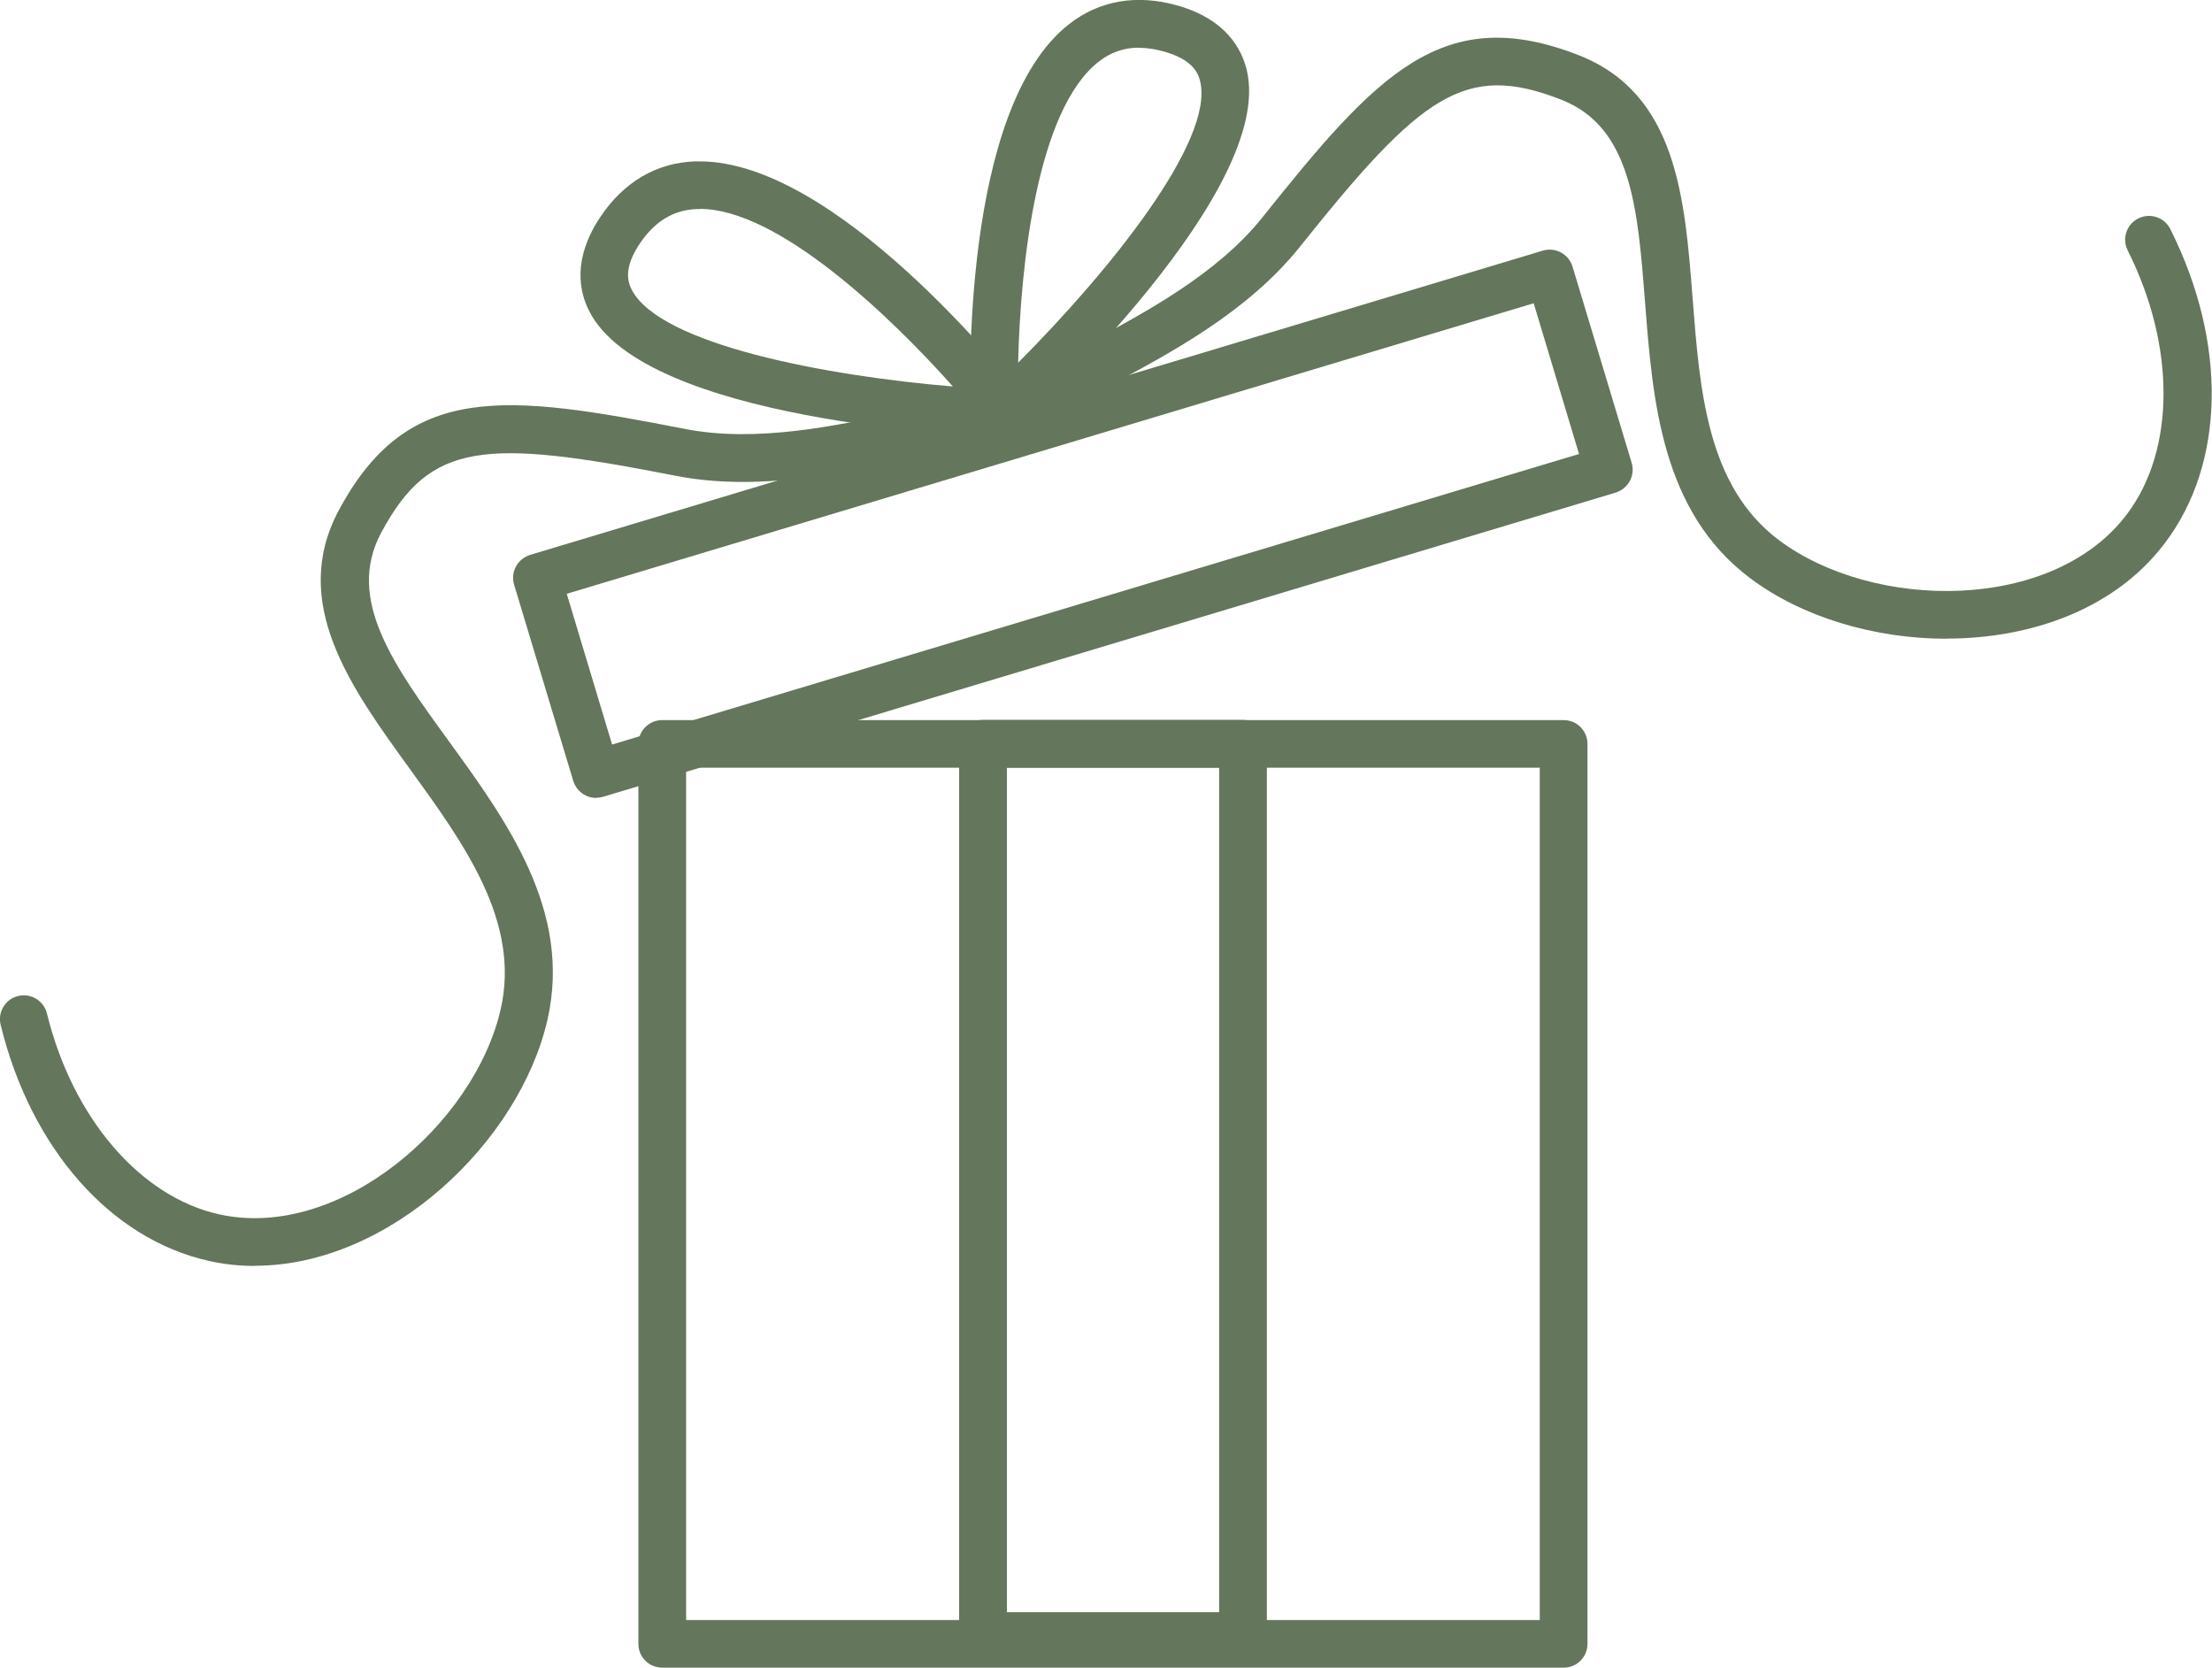 <svg width="130" height="98" viewBox="0 0 130 98" fill="none" xmlns="http://www.w3.org/2000/svg">
<g clip-path="url(#clip0_1664_2937)">
<path d="M58.453 25.989C58.276 25.989 58.089 25.952 57.911 25.877C57.406 25.672 57.069 25.187 57.051 24.636C56.976 22.778 56.508 6.358 62.83 1.419C64.616 0.019 66.823 -0.354 69.216 0.327C72.022 1.13 72.966 2.838 73.275 4.127C74.93 11.119 60.997 24.15 59.407 25.616C59.145 25.859 58.799 25.989 58.453 25.989ZM66.944 2.801C66.056 2.801 65.27 3.072 64.56 3.632C60.95 6.46 59.968 15.562 59.837 21.313C65.13 16.01 71.377 8.309 70.535 4.78C70.413 4.257 70.058 3.501 68.431 3.034C67.907 2.885 67.402 2.81 66.935 2.81L66.944 2.801Z" fill="#64765B"/>
<path d="M59.192 25.718C59.192 25.718 59.155 25.718 59.136 25.718C56.976 25.634 37.909 24.701 34.636 18.297C34.028 17.12 33.654 15.207 35.262 12.78C36.637 10.707 38.563 9.568 40.836 9.484C40.929 9.484 41.032 9.484 41.126 9.484C49.102 9.484 59.164 22.012 60.295 23.459C60.632 23.889 60.688 24.477 60.436 24.962C60.193 25.429 59.716 25.727 59.192 25.727V25.718ZM41.135 12.285C41.069 12.285 41.004 12.285 40.938 12.285C39.573 12.341 38.479 13.004 37.591 14.329C36.656 15.73 36.88 16.542 37.123 17.018C38.778 20.248 48.522 22.087 56.003 22.712C52.225 18.474 45.698 12.276 41.135 12.276V12.285Z" fill="#64765B"/>
<path d="M114.411 37.536C110.166 37.536 105.911 36.267 102.872 33.989C97.635 30.068 97.13 23.534 96.681 17.774C96.251 12.248 95.887 7.477 91.763 5.862C86.087 3.631 83.524 5.573 76.399 14.497C73.35 18.316 68.787 20.752 65.121 22.703C63.111 23.776 61.025 24.887 60.595 25.606C60.193 26.269 59.333 26.474 58.669 26.073C58.005 25.672 57.799 24.813 58.201 24.15C59.034 22.778 61.035 21.704 63.812 20.229C67.244 18.399 71.527 16.122 74.211 12.752C80.925 4.35 84.796 0.112 92.791 3.249C98.552 5.508 99.019 11.632 99.477 17.55C99.898 22.974 100.328 28.575 104.546 31.739C110.091 35.894 120.611 36.015 124.987 30.236C127.849 26.456 127.877 20.36 125.044 14.712C124.698 14.021 124.978 13.181 125.67 12.836C126.362 12.49 127.204 12.77 127.55 13.461C130.907 20.154 130.785 27.23 127.222 31.926C124.295 35.8 119.358 37.527 114.402 37.527L114.411 37.536Z" fill="#64765B"/>
<path d="M14.98 74.392C14.073 74.392 13.166 74.298 12.259 74.093C6.499 72.805 1.814 67.493 0.037 60.221C-0.15 59.474 0.318 58.709 1.066 58.531C1.814 58.345 2.581 58.811 2.759 59.558C4.264 65.691 8.229 70.322 12.867 71.358C19.955 72.935 27.895 66.046 29.428 59.297C30.597 54.162 27.287 49.607 24.098 45.201C20.61 40.393 17 35.417 19.918 29.975C23.976 22.414 29.68 23.142 40.247 25.205C44.483 26.036 49.215 25.009 53.03 24.187C56.098 23.525 58.314 23.039 59.847 23.553C60.586 23.795 60.979 24.589 60.736 25.326C60.493 26.064 59.698 26.456 58.959 26.213C58.155 25.942 55.855 26.447 53.629 26.932C49.571 27.809 44.521 28.902 39.714 27.959C28.493 25.765 25.285 25.924 22.405 31.301C20.311 35.203 23.125 39.077 26.38 43.558C29.774 48.235 33.627 53.537 32.177 59.913C30.541 67.11 22.892 74.382 14.99 74.382L14.98 74.392Z" fill="#64765B"/>
<path d="M91.895 98H38.92C38.144 98 37.518 97.375 37.518 96.6V43.717C37.518 42.942 38.144 42.316 38.92 42.316H91.895C92.671 42.316 93.297 42.942 93.297 43.717V96.6C93.297 97.375 92.671 98 91.895 98ZM40.323 95.2H90.492V45.117H40.323V95.2Z" fill="#64765B"/>
<path d="M35.038 46.89C34.44 46.89 33.879 46.498 33.691 45.891L30.213 34.353C30.11 33.998 30.147 33.615 30.325 33.288C30.503 32.962 30.802 32.719 31.157 32.607L90.668 14.73C91.407 14.506 92.192 14.926 92.417 15.664L95.895 27.202C95.998 27.557 95.961 27.939 95.783 28.266C95.606 28.593 95.306 28.836 94.951 28.948L35.44 46.824C35.309 46.862 35.169 46.88 35.038 46.88V46.89ZM33.308 34.894L35.973 43.753L92.8 26.679L90.135 17.82L33.308 34.894Z" fill="#64765B"/>
<path d="M73.052 97.543H57.772C56.996 97.543 56.369 96.917 56.369 96.142V43.707C56.369 42.932 56.996 42.307 57.772 42.307H73.052C73.828 42.307 74.454 42.932 74.454 43.707V96.142C74.454 96.917 73.828 97.543 73.052 97.543ZM59.175 94.742H71.649V45.107H59.175V94.742Z" fill="#64765B"/>
</g>
<defs>
<clipPath id="clip0_1664_2937">
<rect width="130" height="98" fill="white"/>
</clipPath>
</defs>
</svg>
